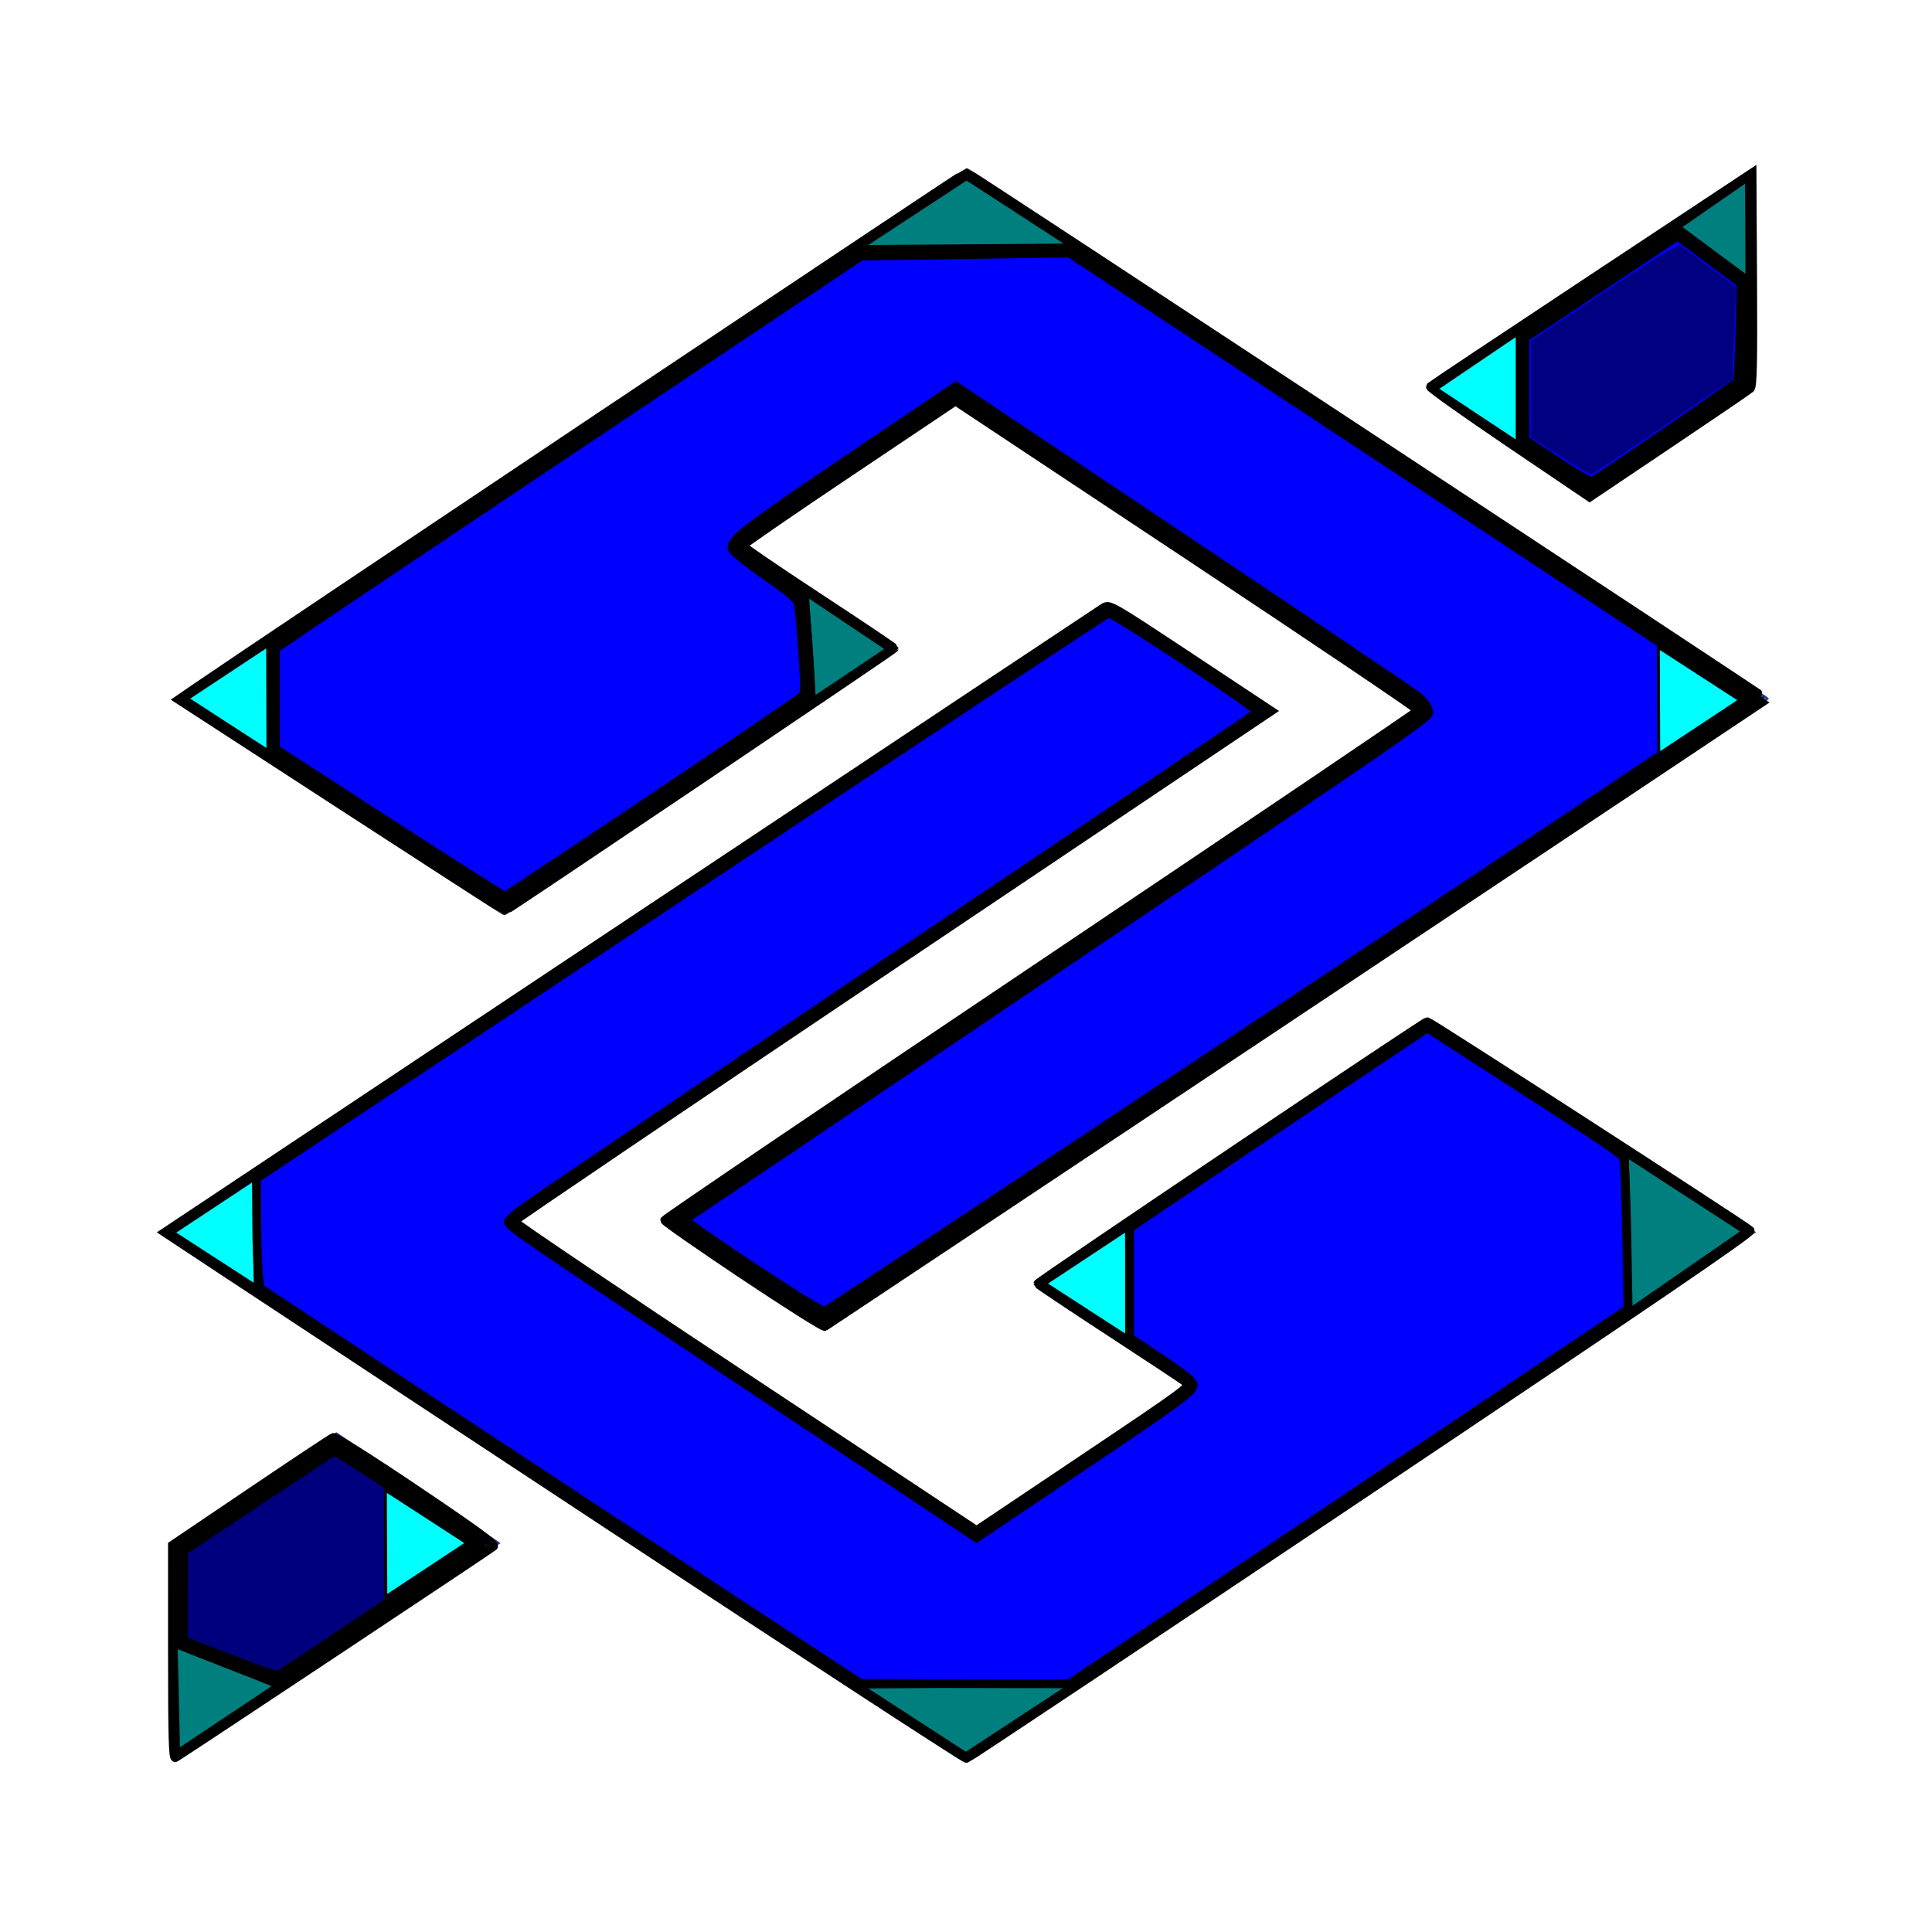 <?xml version="1.0" encoding="UTF-8" standalone="no"?>
<svg
   width="250"
   height="250"
   viewBox="0 0 250 250"
   version="1.1"
   id="svg25"
   sodipodi:docname="07_logo.svg"
   xmlns:inkscape="http://www.inkscape.org/namespaces/inkscape"
   xmlns:sodipodi="http://sodipodi.sourceforge.net/DTD/sodipodi-0.dtd"
   xmlns="http://www.w3.org/2000/svg"
   xmlns:svg="http://www.w3.org/2000/svg">
  <defs
     id="defs25" />
  <sodipodi:namedview
     id="namedview25"
     pagecolor="#ffffff"
     bordercolor="#000000"
     borderopacity="0.25"
     inkscape:showpageshadow="2"
     inkscape:pageopacity="0.0"
     inkscape:pagecheckerboard="0"
     inkscape:deskcolor="#d1d1d1" />
  <g
     id="surface1">
    <path
       style="fill:#33338c;fill-opacity:1;fill-rule:evenodd;stroke:none"
       d="M 125.133,21.953 22.973,90.426 65.492,118.035 116.297,83.797 96.145,70.559 123.746,52.066 l 59.898,39.75 -98.266,65.969 21.254,14.078 122.281,-81.43 -0.277,-0.273 z m 101.875,0.027 -42.508,28.156 21.254,14.352 21.254,-14.352 z M 22.27,227.836 64.777,199.68 43.523,185.328 22.27,199.68 Z m 0,0"
       id="path1" />
    <path
       style="fill:#33338c;fill-opacity:1;fill-rule:evenodd;stroke:none"
       d="m 124.977,227.992 102.266,-68.547 -42.562,-27.641 -50.859,34.273 20.172,13.254 -27.629,18.512 -59.961,-39.789 98.367,-66.039 -21.277,-14.094 -122.406,81.512 0.273,0.281 z m 0,0"
       id="path2" />
    <path
       style="fill:#0000ff;fill-opacity:1;fill-rule:evenodd;stroke:#000000;stroke-width:11.509;stroke-linecap:butt;stroke-linejoin:miter;stroke-miterlimit:4;stroke-opacity:1"
       d="M 800.859,1982.148 C 555.508,1820.43 322.93,1667.07 284.023,1641.406 l -70.703,-46.758 603.594,-401.719 C 1148.906,971.992 1423.945,789.062 1428.125,786.445 c 7.5,-4.648 9.453,-3.516 112.109,64.414 l 104.453,69.18 -489.453,328.633 C 886.055,1429.453 665.43,1578.711 665,1580.391 c -0.43,1.68 134.062,92.422 298.945,201.641 l 299.727,198.555 139.062,-93.242 c 132.383,-88.789 138.75,-93.477 133.047,-98.086 -3.281,-2.656 -47.969,-32.266 -99.297,-65.742 -51.328,-33.516 -93.359,-61.602 -93.438,-62.422 -0.156,-2.305 500.234,-338.984 503.789,-338.984 3.164,0 411.406,263.984 417.656,270.078 2.656,2.578 -123.281,88.398 -503.242,342.969 -278.711,186.719 -508.477,339.844 -510.547,340.273 -2.07,0.391 -204.492,-131.562 -449.844,-293.281 z m 0,0"
       transform="scale(0.1)"
       id="path3" />
    <path
       style="fill:#00a8d4;fill-opacity:1;fill-rule:evenodd;stroke:#000000;stroke-width:11.509;stroke-linecap:butt;stroke-linejoin:miter;stroke-miterlimit:4;stroke-opacity:1"
       d="m 962.227,1650.039 c -56.094,-37.461 -101.992,-69.453 -101.992,-71.055 0,-1.562 219.18,-150.039 487.031,-329.883 267.891,-179.844 487.461,-328.242 487.93,-329.766 0.469,-1.523 -134.062,-92.266 -298.945,-201.641 L 1236.406,518.828 1098.75,611.133 c -75.703,50.742 -137.734,93.477 -137.852,94.922 -0.078,1.445 43.984,31.562 98.008,66.992 53.984,35.391 98.125,65.039 98.047,65.859 -0.117,1.562 -501.602,339.531 -503.789,339.531 -0.664,0 -95.859,-61.445 -211.523,-136.602 l -210.352,-136.602 20.625,-14.18 c 76.68,-52.734 996.602,-667.891 998.633,-667.734 2.539,0.195 1036.25,680.664 1035.273,681.523 -1.055,0.977 -1215.586,809.883 -1218.516,811.563 -1.68,0.977 -48.945,-28.906 -105.078,-66.367 z m 0,0"
       transform="scale(0.1)"
       id="path4" />
    <path
       style="fill:#00a8d4;fill-opacity:1;fill-rule:evenodd;stroke:#000000;stroke-width:11.509;stroke-linecap:butt;stroke-linejoin:miter;stroke-miterlimit:4;stroke-opacity:1"
       d="m 1952.891,572.812 c -57.227,-38.711 -103.125,-71.328 -101.992,-72.5 1.094,-1.172 95.195,-63.789 209.102,-139.219 l 207.07,-137.109 0.781,137.578 c 0.625,107.578 -0.039,138.32 -3.047,141.055 -2.109,1.953 -49.766,34.375 -105.859,72.07 l -101.992,68.516 z m 0,0"
       transform="scale(0.1)"
       id="path5" />
    <path
       style="fill:#00a8d4;fill-opacity:1;fill-rule:evenodd;stroke:#000000;stroke-width:0.886;stroke-linecap:butt;stroke-linejoin:miter;stroke-miterlimit:4;stroke-opacity:1"
       d="m 17.209,164.84 v -10.68 l 7.855,-5.304 c 4.319,-2.918 8.002,-5.364 8.186,-5.433 0.193,-0.075 3.686,2.129 8.292,5.232 5.969,4.021 7.888,5.427 7.683,5.626 -0.217,0.208 -30.624,20.402 -31.723,21.065 -0.232,0.139 -0.292,-2.021 -0.292,-10.505 z m 0,0"
       transform="scale(1.297)"
       id="path6" />
    <path
       style="fill:#00ffff;fill-opacity:1;fill-rule:evenodd;stroke:#000000;stroke-width:0.291;stroke-linecap:butt;stroke-linejoin:miter;stroke-miterlimit:4;stroke-opacity:1"
       d="m 25.414,117.626 0.045,10.62 -8.135,-5.271 z m 0,0"
       transform="scale(1.297)"
       id="path7" />
    <path
       style="fill:#00ffff;fill-opacity:1;fill-rule:evenodd;stroke:#000000;stroke-width:0.291;stroke-linecap:butt;stroke-linejoin:miter;stroke-miterlimit:4;stroke-opacity:1"
       d="m 112.392,122.71 0.042,10.623 -8.135,-5.271 z m 0,0"
       transform="scale(1.297)"
       id="path8" />
    <path
       style="fill:#00ffff;fill-opacity:1;fill-rule:evenodd;stroke:#000000;stroke-width:0.295;stroke-linecap:butt;stroke-linejoin:miter;stroke-miterlimit:4;stroke-opacity:1"
       d="m 151.428,33.317 0.045,10.864 -8.132,-5.391 z m 0,0"
       transform="scale(1.297)"
       id="path9" />
    <path
       style="fill:#00ffff;fill-opacity:1;fill-rule:evenodd;stroke:#000000;stroke-width:0.291;stroke-linecap:butt;stroke-linejoin:miter;stroke-miterlimit:4;stroke-opacity:1"
       d="m 26.805,64.35 0.045,10.623 -8.135,-5.271 z m 0,0"
       transform="scale(1.297)"
       id="path10" />
    <path
       style="fill:#007f7f;fill-opacity:1;fill-rule:evenodd;stroke:#000000;stroke-width:0.291;stroke-linecap:butt;stroke-linejoin:miter;stroke-miterlimit:4;stroke-opacity:1"
       d="m 167.592,22.661 6.695,4.982 -0.042,-9.59 z m 0,0"
       transform="scale(1.297)"
       id="path11" />
    <path
       style="fill:#007f7f;fill-opacity:1;fill-rule:evenodd;stroke:#000000;stroke-width:0.291;stroke-linecap:butt;stroke-linejoin:miter;stroke-miterlimit:4;stroke-opacity:1"
       d="m 17.58,164.258 9.831,3.933 -9.596,6.397 z m 0,0"
       transform="scale(1.297)"
       id="path12" />
    <path
       style="fill:#007f7f;fill-opacity:1;fill-rule:evenodd;stroke:#000000;stroke-width:0.291;stroke-linecap:butt;stroke-linejoin:miter;stroke-miterlimit:4;stroke-opacity:1"
       d="m 162.364,115.383 0.331,15.189 11.165,-7.719 z m 0,0"
       transform="scale(1.297)"
       id="path13" />
    <path
       style="fill:#007f7f;fill-opacity:1;fill-rule:evenodd;stroke:#000000;stroke-width:0.291;stroke-linecap:butt;stroke-linejoin:miter;stroke-miterlimit:4;stroke-opacity:1"
       d="M 86.047,24.652 106.648,24.477 96.435,17.842 Z m 0,0"
       transform="scale(1.297)"
       id="path14" />
    <path
       style="fill:#007f7f;fill-opacity:1;fill-rule:evenodd;stroke:#000000;stroke-width:0.291;stroke-linecap:butt;stroke-linejoin:miter;stroke-miterlimit:4;stroke-opacity:1"
       d="m 106.748,168.134 -20.601,0.178 10.213,6.632 z m 0,0"
       transform="scale(1.297)"
       id="path15" />
    <path
       style="fill:#007f7f;fill-opacity:1;fill-rule:evenodd;stroke:#000000;stroke-width:0.296;stroke-linecap:butt;stroke-linejoin:miter;stroke-miterlimit:4;stroke-opacity:1"
       d="m 80.56,59.438 0.678,10.162 7.246,-4.852 z m 0,0"
       transform="scale(1.297)"
       id="path16" />
    <path
       style="fill:#0000ff;fill-opacity:1;fill-rule:evenodd;stroke:#000000;stroke-width:11.509;stroke-linecap:butt;stroke-linejoin:miter;stroke-miterlimit:4;stroke-opacity:1"
       d="m 294.688,2153.242 -63.125,-24.727 -0.156,-125.859 100.43,-67.344 100.391,-67.305 25.234,15.781 c 66.25,41.484 166.797,110.938 166.797,115.234 0,1.992 -241.562,164.531 -263.398,177.227 -1.68,0.977 -31.484,-9.375 -66.172,-23.008 z m 0,0"
       transform="scale(0.1)"
       id="path17" />
    <path
       style="fill:#0000ff;fill-opacity:1;fill-rule:evenodd;stroke:#000000;stroke-width:11.509;stroke-linecap:butt;stroke-linejoin:miter;stroke-miterlimit:4;stroke-opacity:1"
       d="m 1017.539,1677.07 c -25.273,-16.328 -68.711,-45.234 -96.563,-64.219 -48.32,-32.93 -50.352,-34.727 -43.516,-38.32 3.906,-2.07 52.422,-34.492 107.734,-72.031 55.352,-37.539 260.898,-176.328 456.758,-308.398 391.641,-264.023 400,-269.766 400.195,-275.234 0.195,-5.547 -0.391,-5.938 -315.547,-216.016 l -289.805,-193.203 -69.297,46.25 c -173.164,115.625 -214.375,144.922 -214.375,152.422 0,1.211 18.75,15 41.719,30.625 22.969,15.625 42.773,29.141 44.023,30.039 1.289,0.898 4.375,31.055 6.914,66.992 3.594,51.367 3.789,66.055 0.859,68.75 -2.031,1.875 -85.937,58.672 -186.406,126.211 -100.508,67.539 -188.086,126.68 -194.648,131.367 -10.703,7.734 -12.539,8.164 -18.242,4.297 -3.516,-2.344 -71.719,-46.562 -151.602,-98.242 L 350.508,974.414 350.352,904.023 350.195,833.672 731.562,578.242 1112.969,322.852 1250,321.914 1387.031,320.938 1562.109,436.25 c 96.328,63.398 272.383,179.492 391.289,257.93 118.906,78.438 239.219,157.695 267.383,176.094 28.125,18.438 50.078,34.492 48.711,35.703 -6.289,5.781 -1200.977,800.781 -1203.359,800.781 -1.484,0 -23.359,-13.359 -48.594,-29.688 z m 0,0"
       transform="scale(0.1)"
       id="path18" />
    <path
       style="fill:#0000ff;fill-opacity:1;fill-rule:evenodd;stroke:#000000;stroke-width:11.509;stroke-linecap:butt;stroke-linejoin:miter;stroke-miterlimit:4;stroke-opacity:1"
       d="m 1029.219,1675.43 c -43.242,-27.461 -105.703,-69.258 -127.383,-85.195 l -16.289,-11.992 29.961,-19.961 c 16.484,-10.977 167.031,-112.461 334.492,-225.508 644.141,-434.766 599.023,-403.477 597.734,-414.375 -0.586,-5.117 -6.055,-11.641 -16.133,-19.297 -8.359,-6.367 -145.586,-98.75 -304.922,-205.273 l -289.727,-193.75 -98.516,66.406 C 962.539,685 945.234,698.008 947.539,709.961 c 0.586,3.164 18.984,18.008 42.148,34.023 29.18,20.156 41.68,30.625 43.203,36.133 1.133,4.258 3.789,32.305 5.859,62.344 3.203,46.719 3.086,55.117 -0.625,58.633 -8.203,7.695 -381.68,258.555 -384.844,258.516 -1.719,-0.039 -69.258,-42.891 -150.078,-95.234 L 356.289,969.219 V 839.18 l 64.688,-43.789 C 456.562,771.289 627.031,657.031 799.805,541.445 l 314.102,-210.078 270.078,-4.062 325.82,214.883 c 179.219,118.203 375.547,247.734 436.328,287.891 60.781,40.117 109.727,74.258 108.711,75.859 -2.422,3.945 -1181.797,789.453 -1187.539,790.977 -1.68,0.43 -18.828,-9.219 -38.086,-21.484 z m 0,0"
       transform="scale(0.1)"
       id="path19" />
    <path
       style="fill:#0000ff;fill-opacity:1;fill-rule:evenodd;stroke:#000000;stroke-width:11.509;stroke-linecap:butt;stroke-linejoin:miter;stroke-miterlimit:4;stroke-opacity:1"
       d="m 1100.469,2170.039 c -6.875,-4.531 -76.758,-50.43 -155.313,-102.031 -78.516,-51.562 -247.617,-162.851 -375.742,-247.305 l -232.93,-153.555 -1.992,-15.976 c -1.094,-8.789 -2.109,-40.82 -2.266,-71.211 l -0.312,-55.234 549.688,-365.742 C 1183.945,957.812 1432.656,793.242 1434.258,793.242 c 7.812,0 195.469,124.414 193.203,128.086 -0.859,1.367 -116.289,79.531 -256.484,173.633 -296.641,199.102 -659.414,444.102 -691.016,466.719 -12.07,8.594 -22.031,17.344 -22.109,19.375 -0.195,5.391 15.078,15.82 324.883,221.953 l 280.859,186.836 127.188,-85.547 c 139.297,-93.672 153.086,-103.789 153.086,-112.422 0,-4.102 -12.227,-14.023 -41.133,-33.359 l -41.094,-27.5 v -141.875 l 23.594,-16.172 c 12.969,-8.906 99.648,-67.227 192.578,-129.57 L 1846.836,1330 l 35,22.539 c 186.602,119.961 217.149,140.273 219.18,145.625 1.25,3.359 3.047,48.789 4.024,100.977 l 1.719,94.922 -201.523,135.273 c -110.82,74.414 -273.477,183.477 -361.367,242.344 l -159.883,107.109 -135.508,-0.274 -135.508,-0.234 z m 0,0"
       transform="scale(0.1)"
       id="path20" />
    <path
       style="fill:#0000ff;fill-opacity:1;fill-rule:evenodd;stroke:#000000;stroke-width:11.509;stroke-linecap:butt;stroke-linejoin:miter;stroke-miterlimit:4;stroke-opacity:1"
       d="m 2012.031,603.867 -44.922,-30.312 V 431.641 l 203.906,-135.156 44.258,32.852 44.258,32.812 -0.781,68.32 -0.82,68.281 -100.508,67.734 -100.469,67.695 z m 0,0"
       transform="scale(0.1)"
       id="path21" />
    <path
       style="fill:#0000ff;fill-opacity:1;fill-rule:evenodd;stroke:#000000;stroke-width:11.509;stroke-linecap:butt;stroke-linejoin:miter;stroke-miterlimit:4;stroke-opacity:1"
       d="m 2015.156,597.227 -41.797,-27.812 -0.156,-132.422 98.75,-65.859 98.75,-65.82 82.422,61.406 -1.68,61.758 c -0.898,33.984 -2.07,63.242 -2.617,65.039 -0.703,2.383 -167.812,117.188 -188.672,129.57 -1.758,1.055 -22.031,-10.586 -45,-25.859 z m 0,0"
       transform="scale(0.1)"
       id="path22" />
    <path
       style="fill:#00007f;fill-opacity:1;fill-rule:evenodd;stroke:#000000;stroke-width:11.509;stroke-linecap:butt;stroke-linejoin:miter;stroke-miterlimit:4;stroke-opacity:1"
       d="m 338.008,2161.641 c -10.898,-4.062 -37.969,-14.375 -60.156,-22.969 l -40.352,-15.625 0.078,-58.164 0.078,-58.203 96.172,-63.945 c 52.891,-35.156 97.109,-64.297 98.242,-64.727 4.18,-1.601 180.234,116.719 179.805,120.898 -0.078,0.938 -6.602,5.859 -14.453,10.938 -7.852,5.117 -62.773,41.797 -122.07,81.602 -59.258,39.766 -109.961,73.516 -112.656,74.922 -3.203,1.719 -11.797,0.039 -24.688,-4.727 z m 0,0"
       transform="scale(0.1)"
       id="path23" />
    <path
       style="fill:#00ffff;fill-opacity:1;fill-rule:evenodd;stroke:#000000;stroke-width:0.291;stroke-linecap:butt;stroke-linejoin:miter;stroke-miterlimit:4;stroke-opacity:1"
       d="m 38.494,159.295 -0.045,-10.623 8.135,5.274 z m 0,0"
       transform="scale(1.297)"
       id="path24" />
    <path
       style="fill:#00ffff;fill-opacity:1;fill-rule:evenodd;stroke:#000000;stroke-width:0.291;stroke-linecap:butt;stroke-linejoin:miter;stroke-miterlimit:4;stroke-opacity:1"
       d="m 165.493,75.205 -0.042,-10.623 8.135,5.271 z m 0,0"
       transform="scale(1.297)"
       id="path25" />
  </g>
  <path
     style="fill:#000080;stroke:#8e00dd;stroke-width:1.03;stroke-opacity:0;paint-order:fill markers stroke"
     d="m 201.8,58.998 -3.701,-2.36 -0.009,-6.269 -0.009,-6.269 9.453,-6.301 c 5.672,-3.781 9.6,-6.213 9.82,-6.08 0.202,0.122 1.929,1.391 3.837,2.821 l 3.47,2.6 -0.195,4.269 c -0.107,2.348 -0.196,5.027 -0.196,5.955 l -0.001,1.686 -1.599,1.068 c -0.879,0.587 -4.941,3.357 -9.026,6.155 -4.085,2.798 -7.588,5.088 -7.785,5.088 -0.197,0 -2.024,-1.062 -4.059,-2.36 z"
     id="path26" />
</svg>
